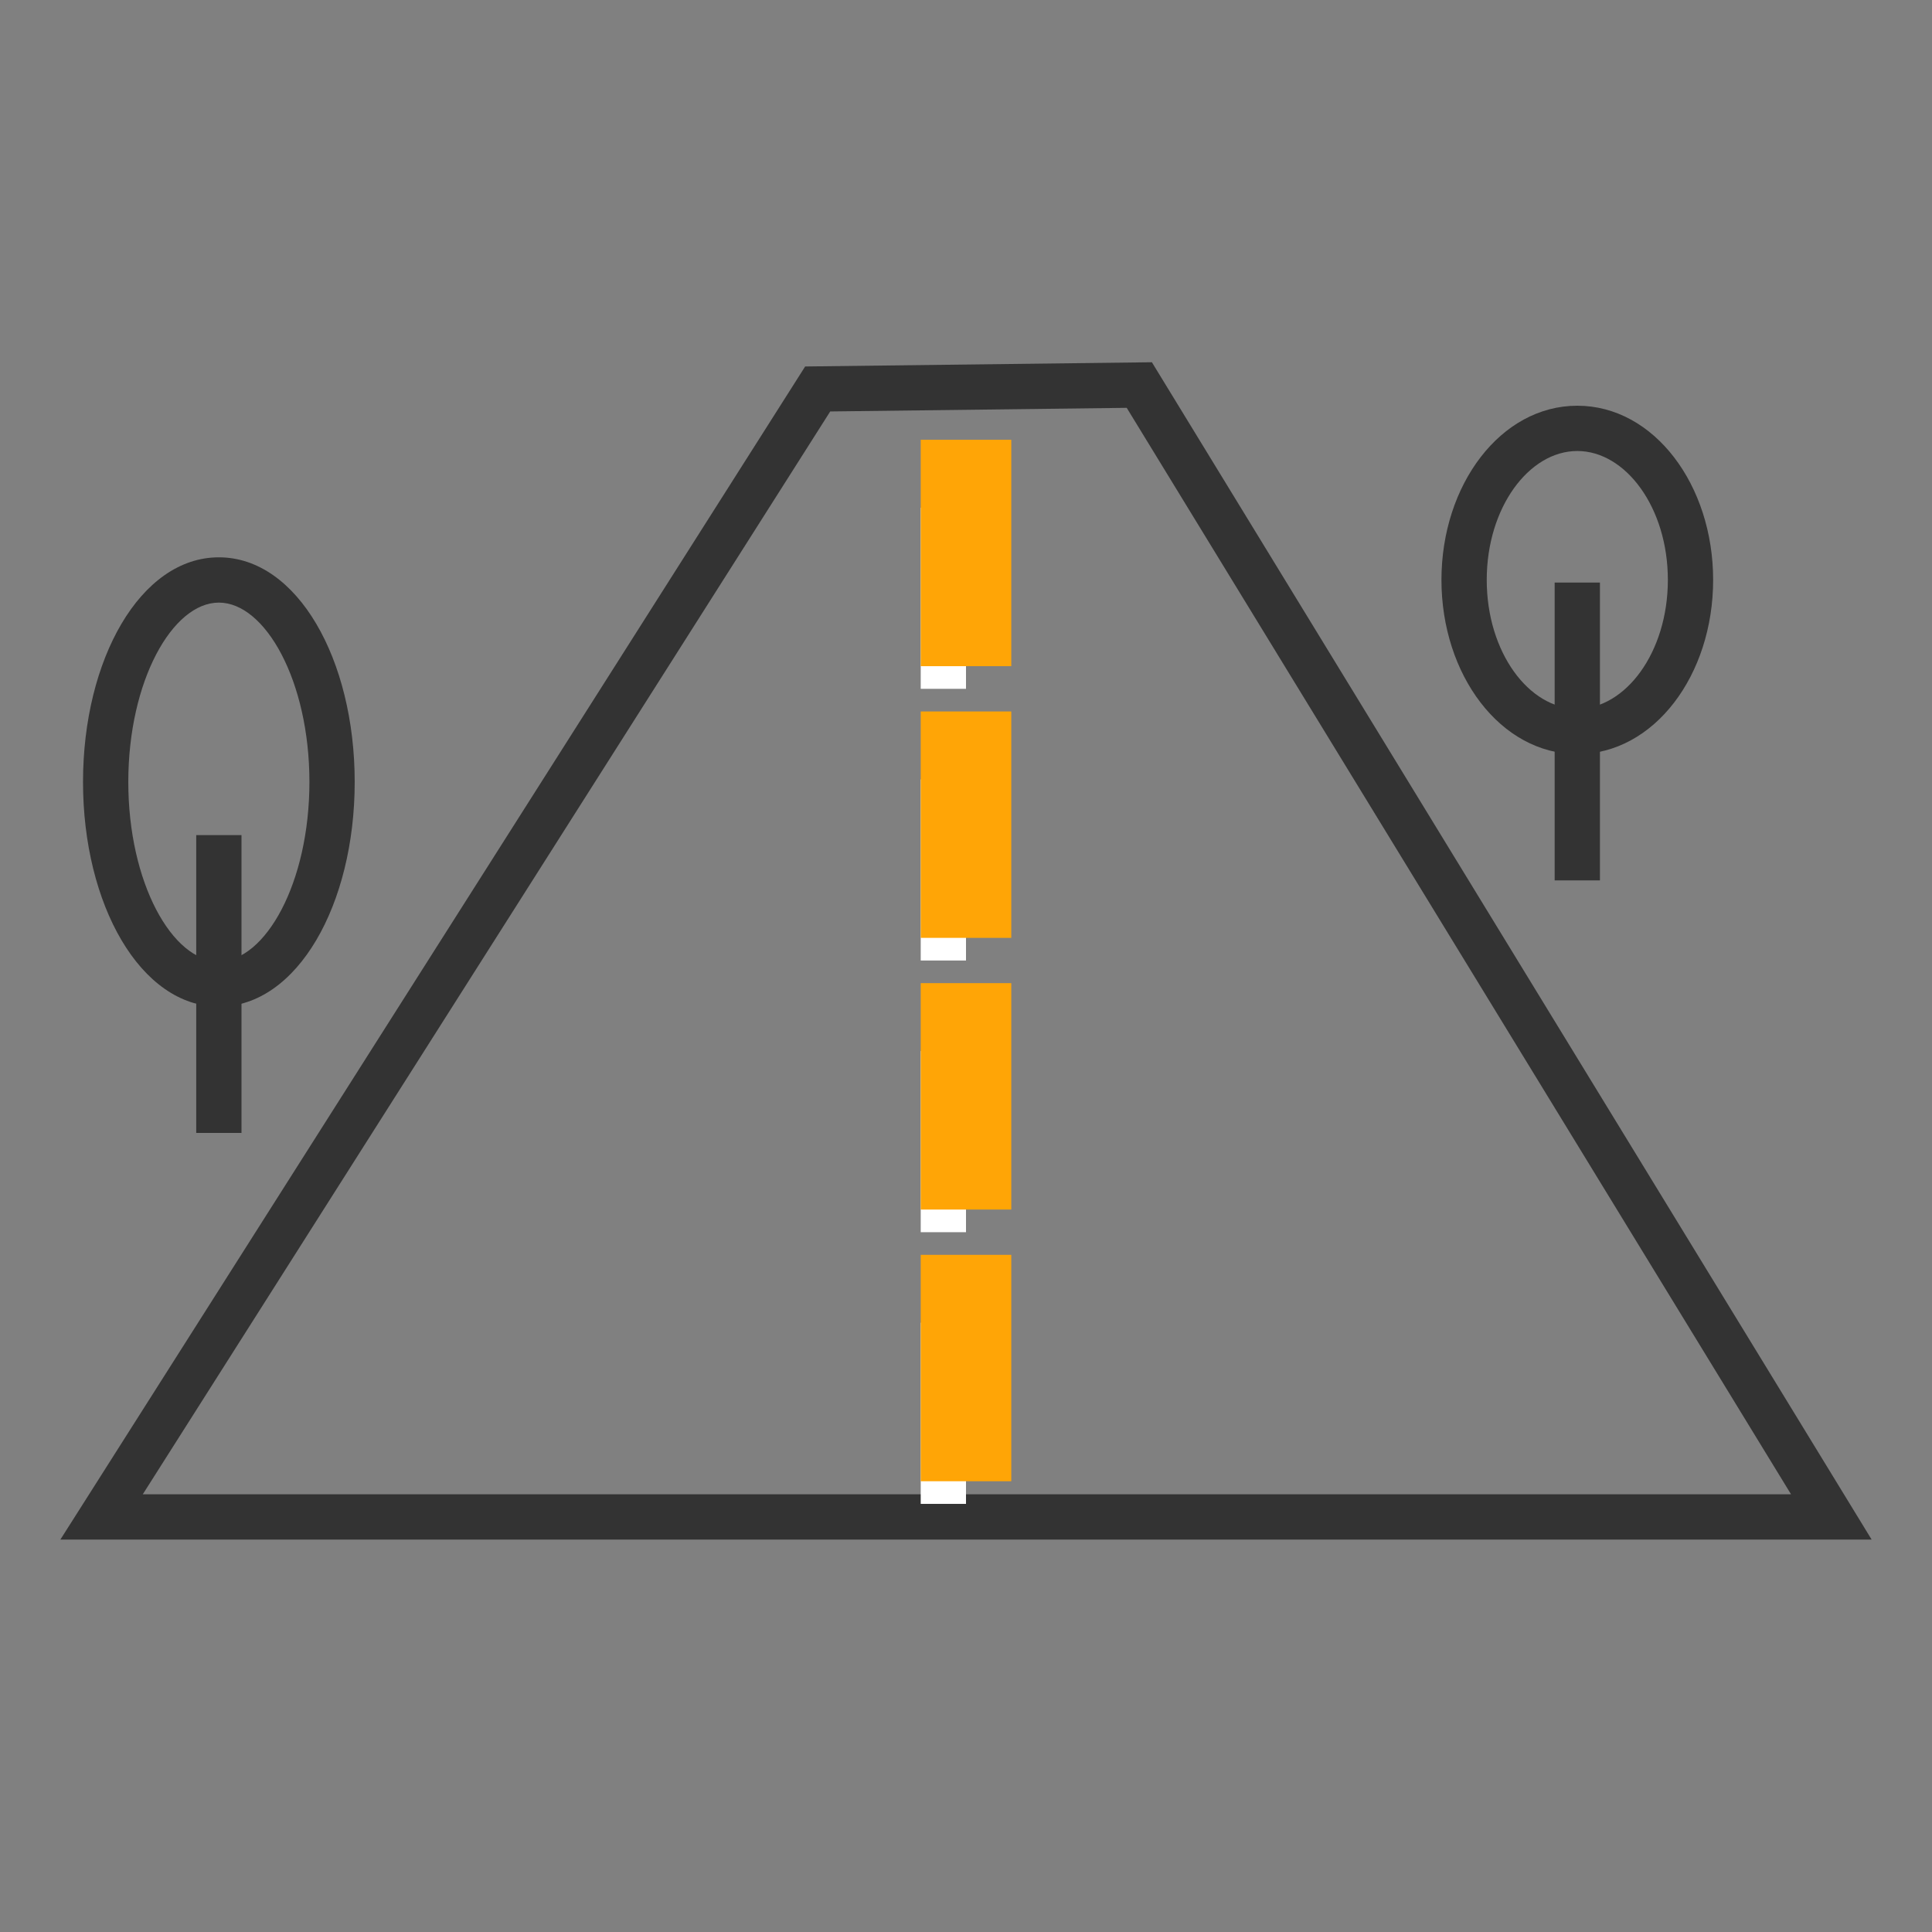<svg xmlns="http://www.w3.org/2000/svg" width="32" height="32" viewBox="0 0 32 32"><rect x="0" y="0" width="32" height="32" fill="#808080" stroke="none"/><rect width="32" height="32" fill="#fff" opacity="0"/><g transform="translate(1 6)"><path d="M17.662.755l-4.911.06L1.365,18.75h27.3ZM18.079,0,30,19.5H0L12.336.07Z" fill="#333"/><line y2="15.75" transform="translate(14.625 2.784)" fill="none" stroke="#fff" stroke-linecap="square" stroke-width="0.75" stroke-dasharray="2.25"/><path d="M14.25,1.284v3.75h1.5V1.284Zm0,4.5v3.75h1.5V5.784Zm0,4.5v3.75h1.5v-3.75Zm0,4.5v3.75h1.5v-3.75Z" fill="#ffa506"/><path d="M2.625,10.673c-1.3,0-2.25-1.694-2.25-3.721s.949-3.721,2.25-3.721,2.25,1.694,2.25,3.721S3.926,10.673,2.625,10.673Zm0-.75c.77,0,1.5-1.3,1.5-2.971s-.73-2.971-1.5-2.971-1.5,1.3-1.5,2.971S1.855,9.923,2.625,9.923Z" fill="#333"/><path d="M2.25,7.832H3v4.933H2.25Z" fill="#333"/><path d="M25.125,6.49c-1.27,0-2.25-1.311-2.25-2.885s.98-2.885,2.25-2.885,2.25,1.311,2.25,2.885S26.4,6.49,25.125,6.49Zm0-.75c.8,0,1.5-.936,1.5-2.135s-.7-2.135-1.5-2.135-1.5.936-1.5,2.135S24.324,5.74,25.125,5.74Z" fill="#333"/><path d="M24.75,3.649h.75V8.582h-.75Z" fill="#333"/></g></svg>